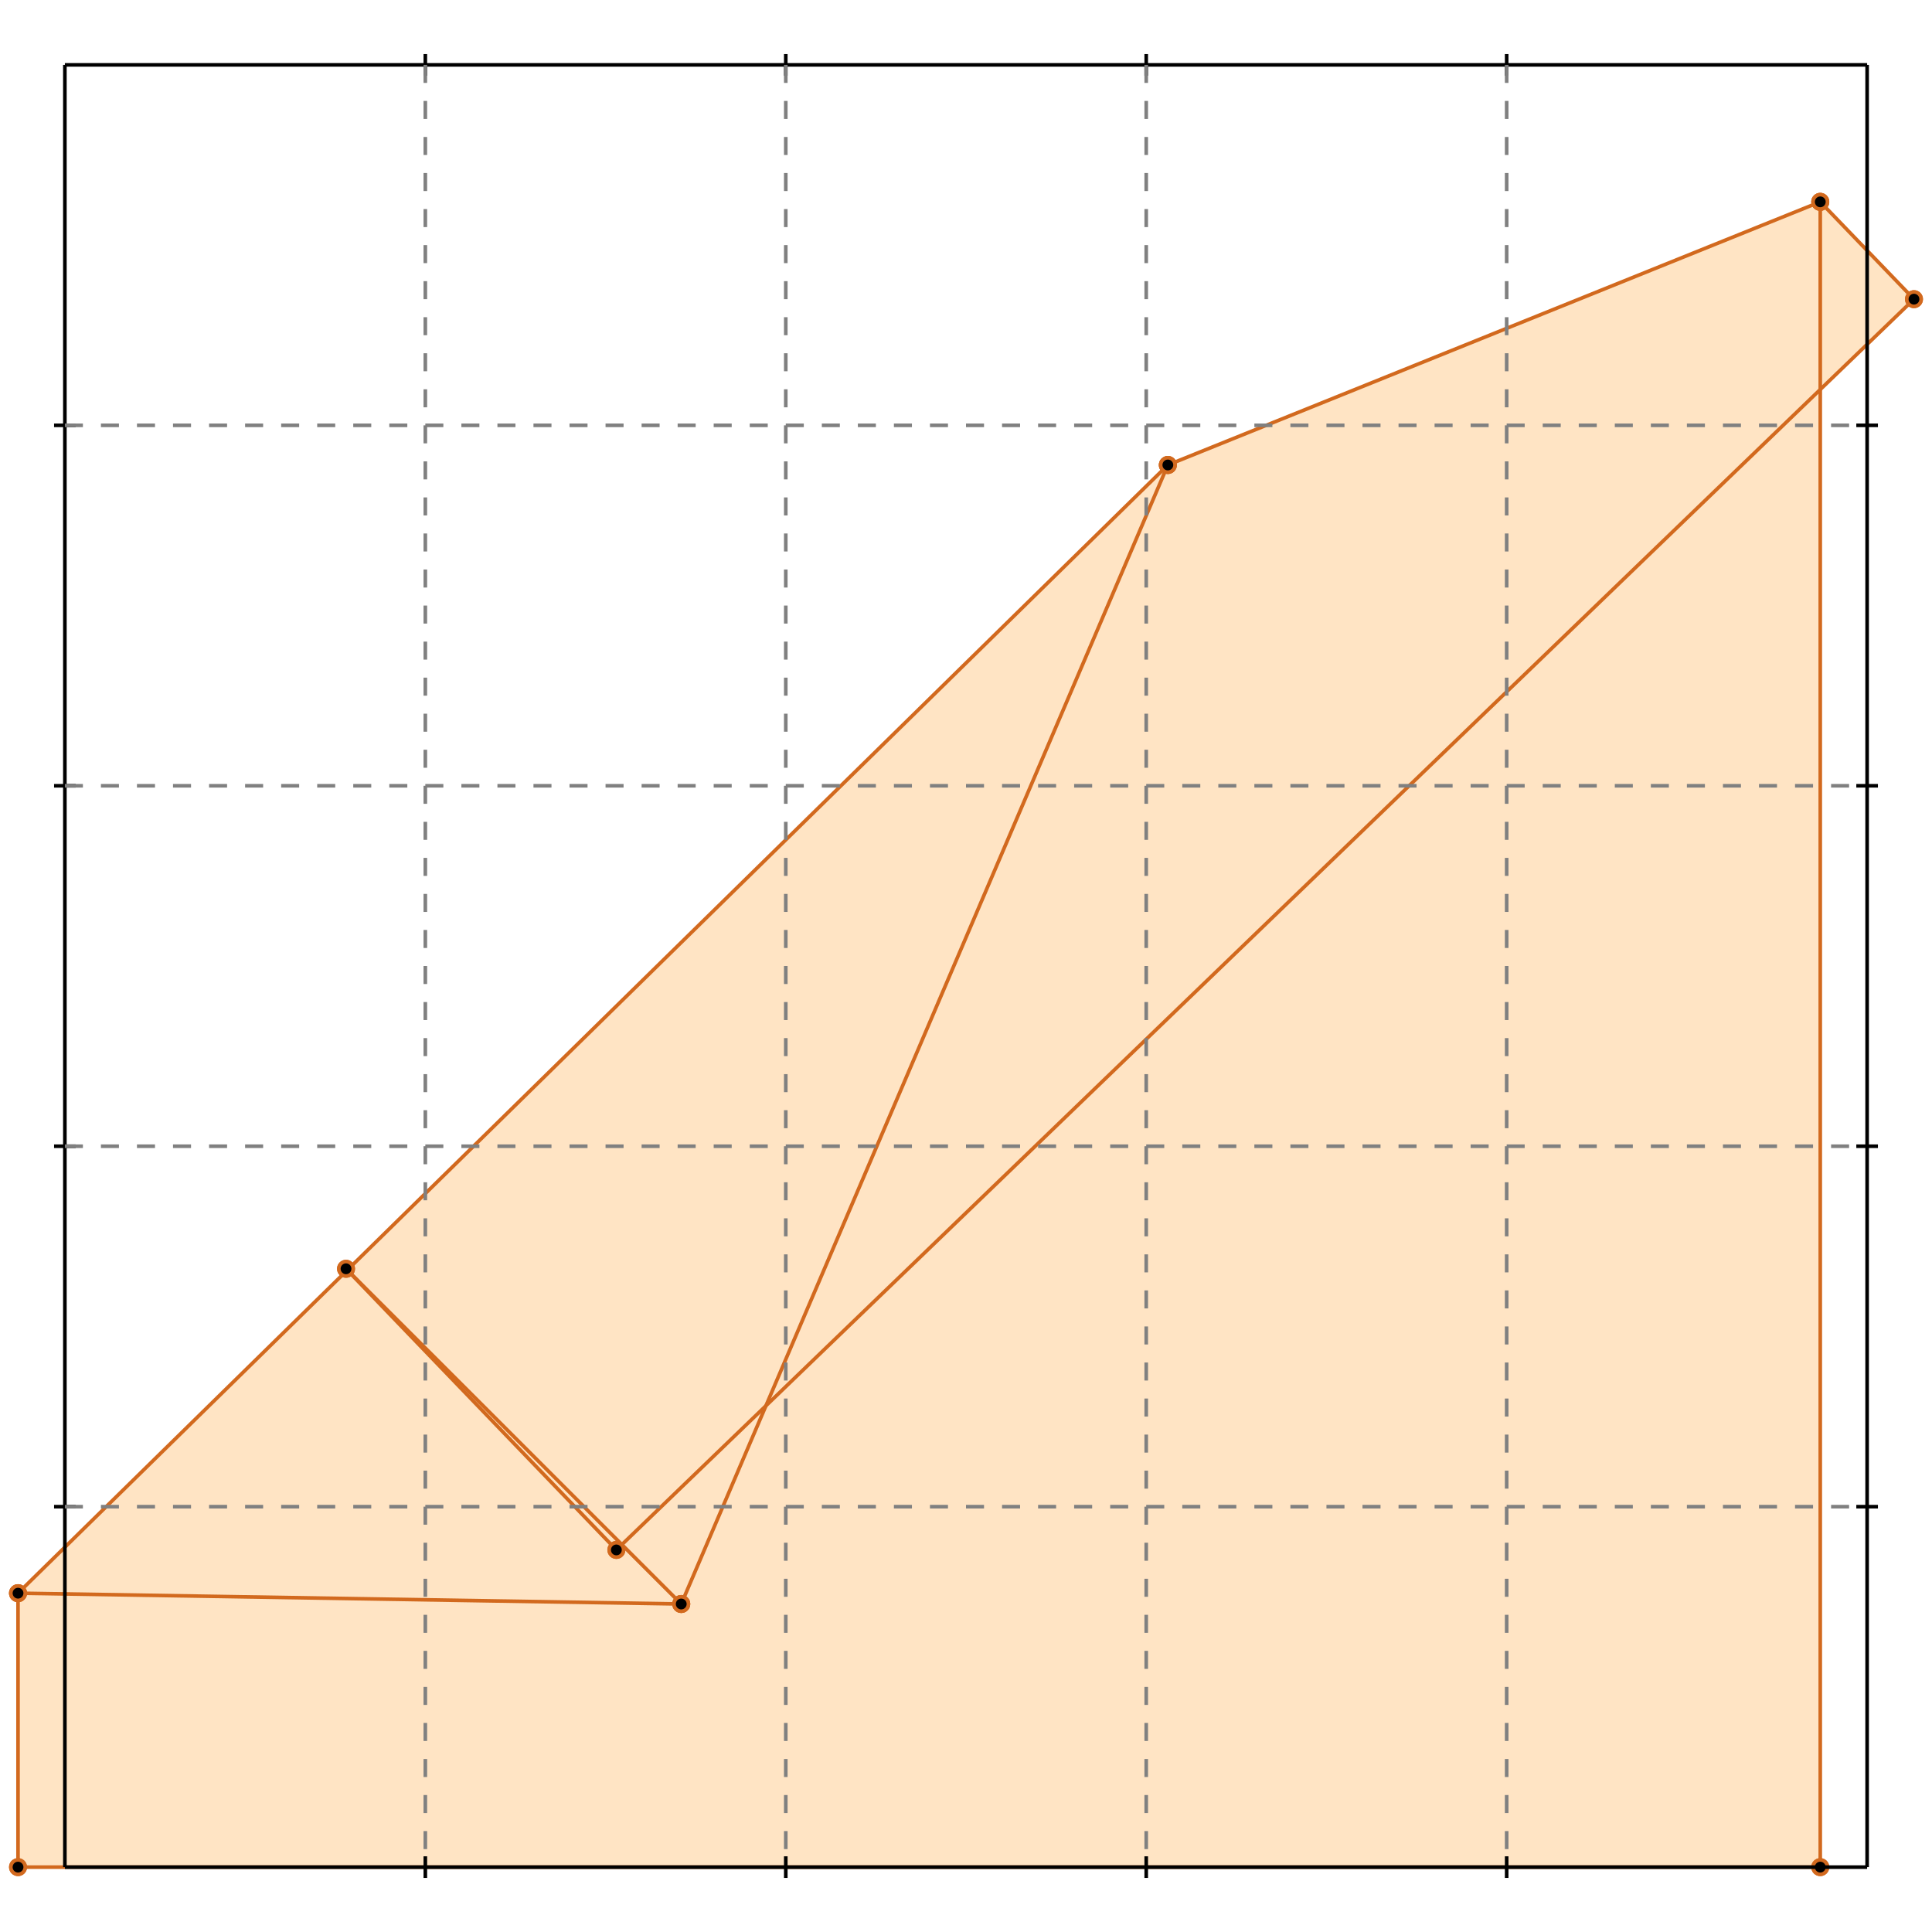 <?xml version="1.0" standalone="no"?>
<!DOCTYPE svg PUBLIC "-//W3C//DTD SVG 1.1//EN" 
  "http://www.w3.org/Graphics/SVG/1.1/DTD/svg11.dtd">
<svg width="536" height="536" version="1.1" id="toplevel"
    xmlns="http://www.w3.org/2000/svg"
    xmlns:xlink="http://www.w3.org/1999/xlink">
  <polygon points="5,518 505,518 505,108 531,83 505,56 324,129 5,442"
           fill="bisque"/>
  <g stroke="chocolate" stroke-width="1">
    <line x1="189" y1="445" x2="324" y2="129"/>
    <circle cx="189" cy="445" r="2"/>
    <circle cx="324" cy="129" r="2"/>
  </g>
  <g stroke="chocolate" stroke-width="1">
    <line x1="171" y1="430" x2="531" y2="83"/>
    <circle cx="171" cy="430" r="2"/>
    <circle cx="531" cy="83" r="2"/>
  </g>
  <g stroke="chocolate" stroke-width="1">
    <line x1="5" y1="518" x2="505" y2="518"/>
    <circle cx="5" cy="518" r="2"/>
    <circle cx="505" cy="518" r="2"/>
  </g>
  <g stroke="chocolate" stroke-width="1">
    <line x1="5" y1="518" x2="5" y2="442"/>
    <circle cx="5" cy="518" r="2"/>
    <circle cx="5" cy="442" r="2"/>
  </g>
  <g stroke="chocolate" stroke-width="1">
    <line x1="505" y1="518" x2="505" y2="56"/>
    <circle cx="505" cy="518" r="2"/>
    <circle cx="505" cy="56" r="2"/>
  </g>
  <g stroke="chocolate" stroke-width="1">
    <line x1="5" y1="442" x2="324" y2="129"/>
    <circle cx="5" cy="442" r="2"/>
    <circle cx="324" cy="129" r="2"/>
  </g>
  <g stroke="chocolate" stroke-width="1">
    <line x1="189" y1="445" x2="5" y2="442"/>
    <circle cx="189" cy="445" r="2"/>
    <circle cx="5" cy="442" r="2"/>
  </g>
  <g stroke="chocolate" stroke-width="1">
    <line x1="171" y1="430" x2="96" y2="352"/>
    <circle cx="171" cy="430" r="2"/>
    <circle cx="96" cy="352" r="2"/>
  </g>
  <g stroke="chocolate" stroke-width="1">
    <line x1="189" y1="445" x2="96" y2="352"/>
    <circle cx="189" cy="445" r="2"/>
    <circle cx="96" cy="352" r="2"/>
  </g>
  <g stroke="chocolate" stroke-width="1">
    <line x1="324" y1="129" x2="505" y2="56"/>
    <circle cx="324" cy="129" r="2"/>
    <circle cx="505" cy="56" r="2"/>
  </g>
  <g stroke="chocolate" stroke-width="1">
    <line x1="531" y1="83" x2="505" y2="56"/>
    <circle cx="531" cy="83" r="2"/>
    <circle cx="505" cy="56" r="2"/>
  </g>
  <g stroke="black" stroke-width="1">
    <line x1="18" y1="18" x2="518" y2="18"/>
    <line x1="18" y1="18" x2="18" y2="518"/>
    <line x1="518" y1="518" x2="18" y2="518"/>
    <line x1="518" y1="518" x2="518" y2="18"/>
    <line x1="118" y1="15" x2="118" y2="21"/>
    <line x1="15" y1="118" x2="21" y2="118"/>
    <line x1="118" y1="515" x2="118" y2="521"/>
    <line x1="515" y1="118" x2="521" y2="118"/>
    <line x1="218" y1="15" x2="218" y2="21"/>
    <line x1="15" y1="218" x2="21" y2="218"/>
    <line x1="218" y1="515" x2="218" y2="521"/>
    <line x1="515" y1="218" x2="521" y2="218"/>
    <line x1="318" y1="15" x2="318" y2="21"/>
    <line x1="15" y1="318" x2="21" y2="318"/>
    <line x1="318" y1="515" x2="318" y2="521"/>
    <line x1="515" y1="318" x2="521" y2="318"/>
    <line x1="418" y1="15" x2="418" y2="21"/>
    <line x1="15" y1="418" x2="21" y2="418"/>
    <line x1="418" y1="515" x2="418" y2="521"/>
    <line x1="515" y1="418" x2="521" y2="418"/>
  </g>
  <g stroke="gray" stroke-width="1" stroke-dasharray="5,5">
    <line x1="118" y1="18" x2="118" y2="518"/>
    <line x1="18" y1="118" x2="518" y2="118"/>
    <line x1="218" y1="18" x2="218" y2="518"/>
    <line x1="18" y1="218" x2="518" y2="218"/>
    <line x1="318" y1="18" x2="318" y2="518"/>
    <line x1="18" y1="318" x2="518" y2="318"/>
    <line x1="418" y1="18" x2="418" y2="518"/>
    <line x1="18" y1="418" x2="518" y2="418"/>
  </g>
</svg>
